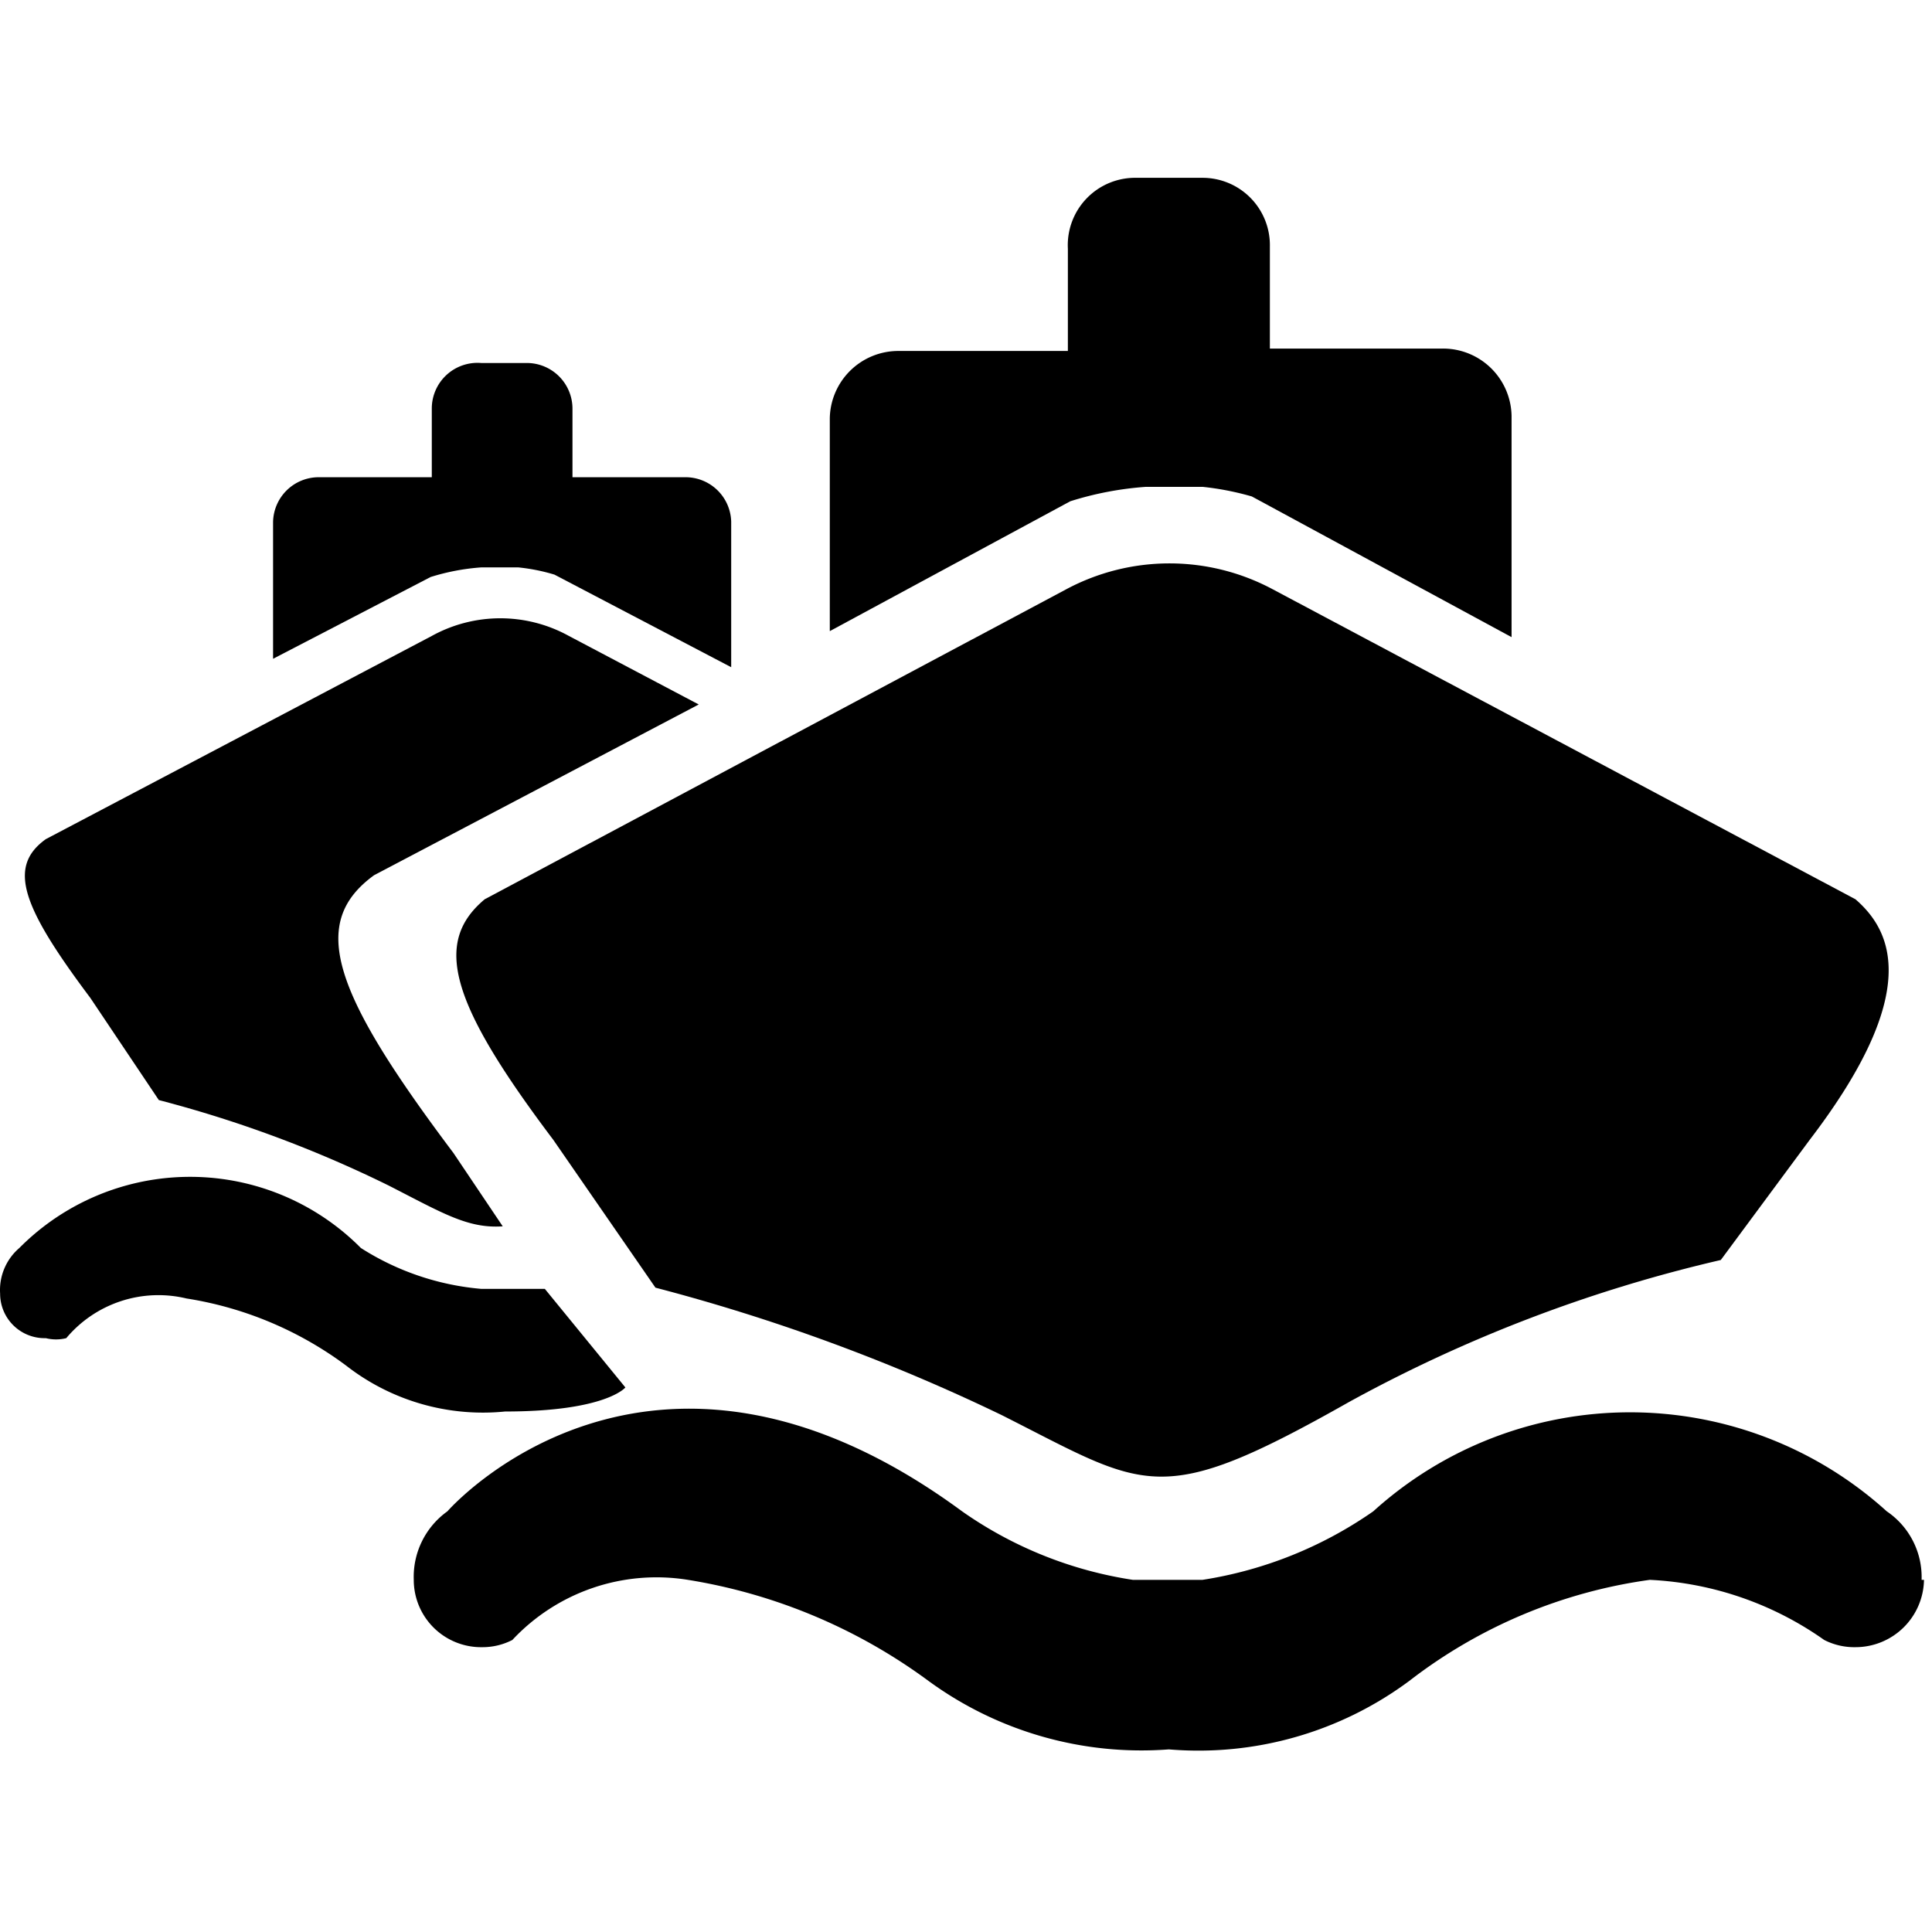 <svg t="1718372956790" class="icon" viewBox="0 0 1255 1024" version="1.1" xmlns="http://www.w3.org/2000/svg" p-id="19586" width="200" height="200"><path d="M781.156 200.745h-36.711a211.672 211.672 0 0 0-49.208 9.373l-156.215 84.356V156.223a44.521 44.521 0 0 1 44.521-43.74h110.132V46.091a43.74 43.74 0 0 1 44.521-46.084H781.156a43.74 43.74 0 0 1 43.74 44.521v66.392H937.372a44.521 44.521 0 0 1 44.521 43.74V298.379l-168.713-91.386a184.334 184.334 0 0 0-32.024-6.249z m336.644 502.233a942.76 942.76 0 0 0-241.353 92.167c-124.191 70.297-131.221 56.238-225.731 8.592a1237.226 1237.226 0 0 0-224.95-82.794L359.375 624.87c-67.173-89.043-78.108-128.097-44.521-156.215L692.895 267.136a142.156 142.156 0 0 1 133.564 0l378.822 201.518c23.432 20.308 43.74 60.143-29.681 156.215zM1249.803 910.744a44.521 44.521 0 0 1-44.521 43.74 42.959 42.959 0 0 1-20.308-4.686 214.015 214.015 0 0 0-113.256-39.054 328.833 328.833 0 0 0-156.215 65.61 229.637 229.637 0 0 1-156.215 44.521 234.323 234.323 0 0 1-156.215-44.521 359.296 359.296 0 0 0-156.215-65.61 128.097 128.097 0 0 0-114.037 39.054 42.178 42.178 0 0 1-19.527 4.686 43.74 43.74 0 0 1-44.521-43.74 52.332 52.332 0 0 1 21.87-44.521s130.44-149.967 334.301 0a260.88 260.88 0 0 0 110.913 44.521H781.156a264.785 264.785 0 0 0 110.913-44.521 248.383 248.383 0 0 1 333.52 0 51.551 51.551 0 0 1 22.651 44.521z" p-id="19587"></path><path d="M336.724 253.077H312.51a143.718 143.718 0 0 0-32.805 6.249l-102.321 53.113V223.396a29.681 29.681 0 0 1 29.681-28.9h73.421V149.975A29.681 29.681 0 0 1 312.51 120.294h29.681a29.681 29.681 0 0 1 29.681 29.681v44.521h73.421a29.681 29.681 0 0 1 29.681 28.9v94.51l-114.818-60.143a124.191 124.191 0 0 0-23.432-4.686z" p-id="19588"></path><path d="M353.907 721.723H312.51a172.618 172.618 0 0 1-78.108-26.557 156.215 156.215 0 0 0-221.826 0 35.93 35.93 0 0 0-12.497 29.681 28.9 28.9 0 0 0 29.681 28.9 27.338 27.338 0 0 0 13.278 0 78.108 78.108 0 0 1 78.108-25.776 234.323 234.323 0 0 1 103.883 43.74 144.499 144.499 0 0 0 103.102 29.681c65.61 0 78.108-15.622 78.108-15.622zM294.545 633.461c-78.108-103.883-94.51-149.186-51.551-180.429l210.891-110.913-84.356-44.521a92.167 92.167 0 0 0-89.043 0L29.76 429.6c-24.994 17.965-15.622 43.74 28.9 103.102l44.521 66.392a786.545 786.545 0 0 1 149.186 55.456c35.148 17.965 51.551 28.119 74.202 26.557z" p-id="19589"></path></svg>
